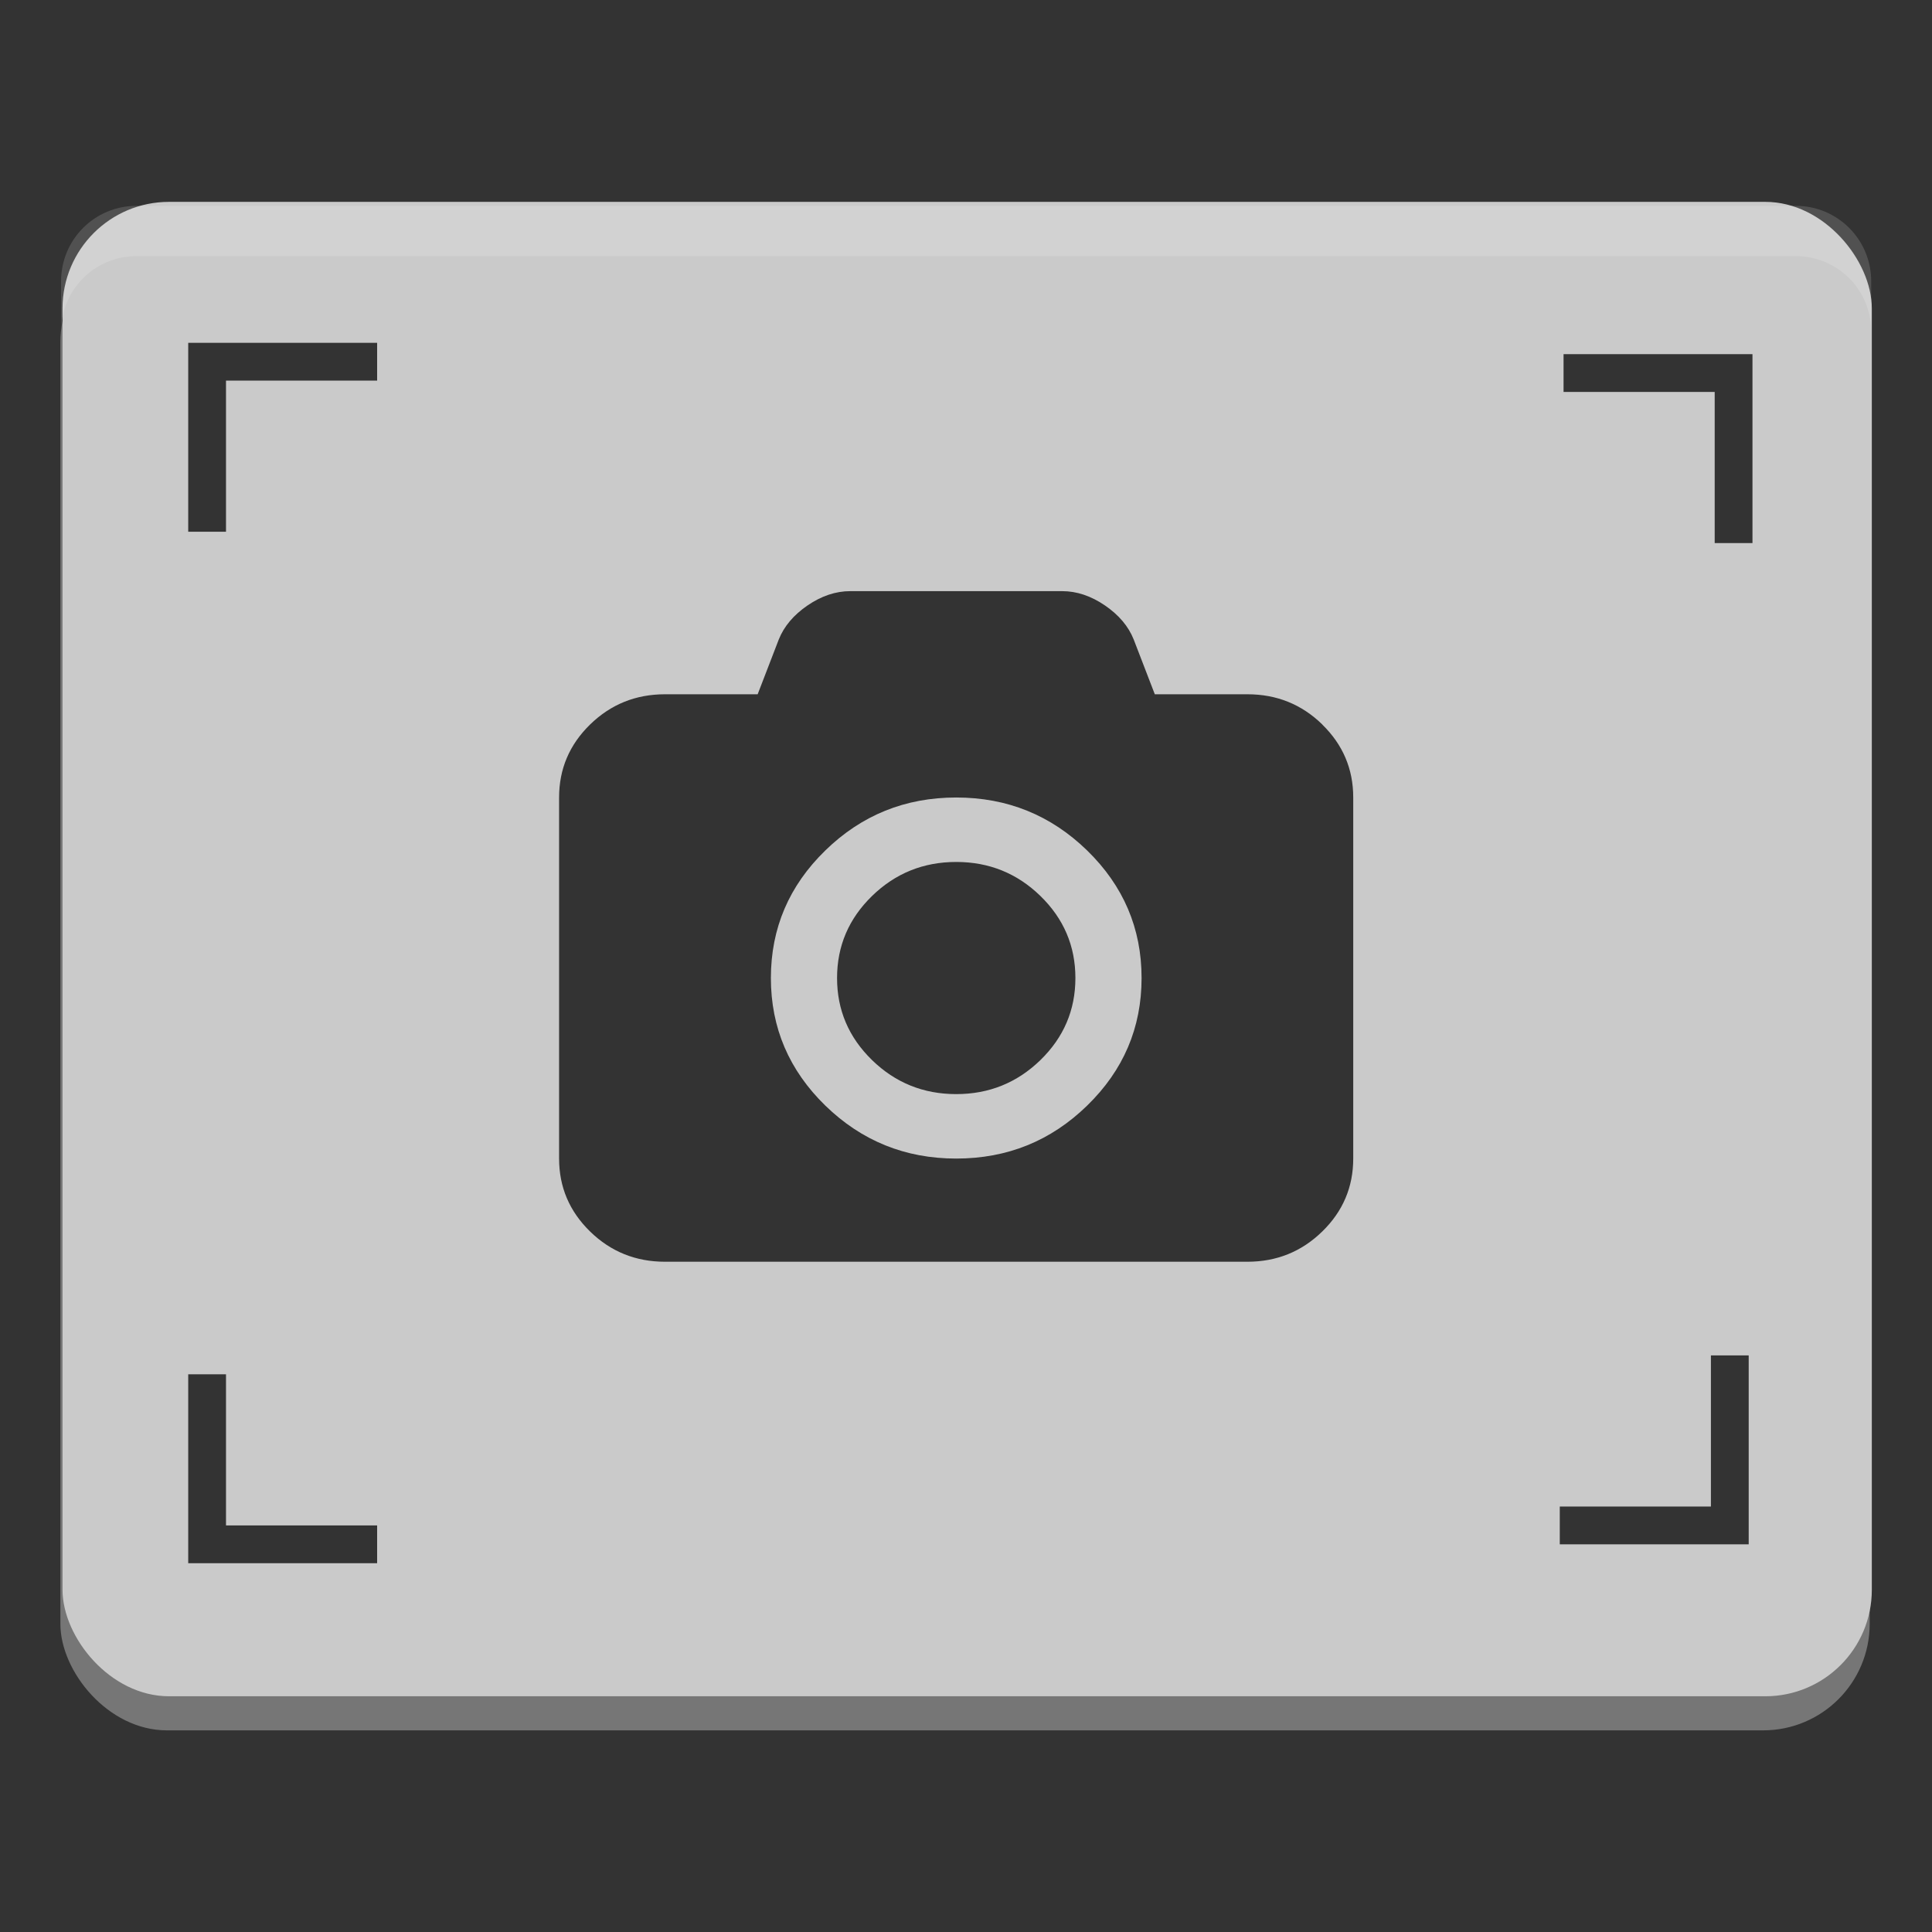 <?xml version="1.0" encoding="UTF-8" standalone="no"?>
<svg
   xmlns:dc="http://purl.org/dc/elements/1.1/"
   xmlns:cc="http://creativecommons.org/ns#"
   xmlns:rdf="http://www.w3.org/1999/02/22-rdf-syntax-ns#"
   xmlns:svg="http://www.w3.org/2000/svg"
   xmlns="http://www.w3.org/2000/svg"
   xmlns:sodipodi="http://sodipodi.sourceforge.net/DTD/sodipodi-0.dtd"
   xmlns:inkscape="http://www.inkscape.org/namespaces/inkscape"
   width="384pt"
   height="384pt"
   version="1.1"
   viewBox="0 0 384 384"
   id="svg69"
   sodipodi:docname="gnome-screenshot.svg"
   inkscape:version="0.92.2 2405546, 2018-03-11">
  <rect x="0" y="0" width="384" height="384" fill="#333333" stroke="none"/>
  <sodipodi:namedview
     pagecolor="#ffffff"
     bordercolor="#666666"
     borderopacity="1"
     objecttolerance="10"
     gridtolerance="10"
     guidetolerance="10"
     inkscape:pageopacity="0"
     inkscape:pageshadow="2"
     inkscape:window-width="1366"
     inkscape:window-height="690"
     id="namedview71"
     showgrid="false"
     inkscape:zoom="0.3588598"
     inkscape:cx="-520.11968"
     inkscape:cy="332.27908"
     inkscape:window-x="0"
     inkscape:window-y="0"
     inkscape:window-maximized="1"
     inkscape:current-layer="svg69" />
  <defs
     id="defs43">
    <linearGradient
       id="linear0"
       x1="32.987"
       x2="763.265"
       y1="976.668"
       y2="390.876"
       gradientTransform="matrix(0.714,0,0,0.527,9.089,-260.119)"
       gradientUnits="userSpaceOnUse">
      <stop
         offset="0"
         style="stop-color:rgb(16.078%,50.196%,72.549%)"
         id="stop2" />
      <stop
         offset="1"
         style="stop-color:rgb(72.941%,9.02%,30.588%);stop-opacity:0.996"
         id="stop4" />
    </linearGradient>
    <filter
       id="alpha"
       width="100%"
       height="100%"
       x="0%"
       y="0%"
       filterUnits="objectBoundingBox">
      <feColorMatrix
         in="SourceGraphic"
         type="matrix"
         values="0 0 0 0 1 0 0 0 0 1 0 0 0 0 1 0 0 0 1 0"
         id="feColorMatrix7" />
    </filter>
    <mask
       id="mask0">
      <g
         filter="url(#alpha)"
         id="g12">
        <rect
           width="384"
           height="384"
           x="0"
           y="0"
           style="fill:rgb(0%,0%,0%);fill-opacity:0.302"
           id="rect10" />
      </g>
    </mask>
    <clipPath
       id="clip1">
      <rect
         width="384"
         height="384"
         x="0"
         y="0"
         id="rect15" />
    </clipPath>
    <g
       id="surface5"
       clip-path="url(#clip1)">
      <path
         style="fill:rgb(0%,0%,0%)"
         d="M 282.727 283.148 C 269.27 301.785 266.387 315.391 261.812 314.102 C 258.234 313.09 259.945 310.027 250.5 307.891 C 241.43 305.84 232.184 313.305 230.277 322.289 C 227.734 331.098 231.914 342.152 241.215 344.863 C 250.422 348.172 261.371 342.734 264.625 333.566 C 269.344 323.082 271.742 309.246 287.043 297.34 L 298.789 288.199 L 339.371 230.633 C 343.906 223.191 346.617 213.301 340.695 203.902 Z M 239.129 317.938 C 246.949 310.098 260.832 314.836 260.832 325.277 C 261.406 334.883 249.75 343.66 241.059 338.195 C 233.742 334.367 233.773 323.305 239.129 317.938 Z M 239.129 317.938"
         id="path18" />
    </g>
    <mask
       id="mask1">
      <g
         filter="url(#alpha)"
         id="g23">
        <rect
           width="384"
           height="384"
           x="0"
           y="0"
           style="fill:rgb(0%,0%,0%);fill-opacity:0.302"
           id="rect21" />
      </g>
    </mask>
    <clipPath
       id="clip2">
      <rect
         width="384"
         height="384"
         x="0"
         y="0"
         id="rect26" />
    </clipPath>
    <g
       id="surface8"
       clip-path="url(#clip2)">
      <path
         style="fill:rgb(0%,0%,0%)"
         d="M 303.52 283.656 C 317.016 302.262 319.934 315.863 324.504 314.559 C 328.078 313.543 326.359 310.484 335.801 308.328 C 344.867 306.258 354.133 313.699 356.055 322.68 C 358.621 331.48 354.465 342.547 345.168 345.277 C 335.973 348.605 325.008 343.195 321.734 334.031 C 316.992 323.559 314.559 309.727 299.234 297.855 L 287.469 288.742 L 246.758 231.266 C 242.207 223.836 239.473 213.949 245.375 204.539 Z M 347.195 318.348 C 339.355 310.527 325.484 315.297 325.508 325.738 C 324.953 335.344 336.629 344.094 345.309 338.609 C 352.617 334.766 352.566 323.703 347.195 318.348 Z M 347.195 318.348"
         id="path29" />
    </g>
    <mask
       id="mask2">
      <g
         filter="url(#alpha)"
         id="g34">
        <rect
           width="384"
           height="384"
           x="0"
           y="0"
           style="fill:rgb(0%,0%,0%);fill-opacity:0.102"
           id="rect32" />
      </g>
    </mask>
    <clipPath
       id="clip3">
      <rect
         width="384"
         height="384"
         x="0"
         y="0"
         id="rect37" />
    </clipPath>
    <g
       id="surface11"
       clip-path="url(#clip3)">
      <path
         style="fill:rgb(0%,0%,0%)"
         d="M 297.52 280.656 C 311.016 299.262 313.934 312.863 318.504 311.559 C 322.078 310.543 320.359 307.484 329.801 305.328 C 338.867 303.258 348.133 310.699 350.055 319.68 C 352.621 328.48 348.465 339.547 339.168 342.277 C 329.973 345.605 319.008 340.195 315.734 331.031 C 310.992 320.559 308.559 306.727 293.234 294.855 L 281.469 285.742 L 240.758 228.266 C 236.207 220.836 233.473 210.949 239.375 201.539 Z M 341.195 315.348 C 333.355 307.527 319.484 312.297 319.508 322.738 C 318.953 332.344 330.629 341.094 339.309 335.609 C 346.617 331.766 346.566 320.703 341.195 315.348 Z M 341.195 315.348"
         id="path40" />
    </g>
  </defs>
  <g
     id="g859"
     transform="matrix(1.066,0,0,1.066,-12.645,-12.645)">
    <g
       id="g849"
       transform="matrix(7.667,0,0,7.667,8.185,4.809)">
      <rect
         height="36.342"
         ry="2.59"
         width="44"
         x="1.948"
         y="6.658"
         id="rect7-5"
         style="opacity:0.988;fill:#777777;fill-opacity:0.996;stroke-width:1.295" />
      <rect
         height="36.342"
         ry="2.59"
         width="44"
         x="2"
         y="5.829"
         id="rect7"
         style="opacity:0.988;fill:#cbcbcb;fill-opacity:1;stroke-width:1.295" />
      <g
         transform="matrix(0.917,0,0,0.917,1.964,1.96)"
         id="g21"
         style="fill:#ffffff">
        <g
           transform="matrix(1.002,0,0,1.002,-292.117,-499.32)"
           id="g17">
          <path
             d="m 294.9,506.265 v 1 4 h 1 v -4 h 4 v -1 z"
             id="path9"
             style="opacity:0.75;fill:#000000;fill-opacity:1"
             inkscape:connector-curvature="0" />
          <path
             d="m 294.9,538.565 h 1 4 v -1 h -4 v -4 h -1 z"
             id="path11"
             style="opacity:0.75;fill:#000000;fill-opacity:1"
             inkscape:connector-curvature="0" />
          <path
             d="m 336.201,538.065 v -1 -4 h -1 v 4 h -4 v 1 z"
             id="path13"
             style="opacity:0.75;fill:#000000;fill-opacity:1"
             inkscape:connector-curvature="0" />
          <path
             d="m 336.301,506.565 h -1 -4 v 1 h 4 v 4 h 1 z"
             id="path15"
             style="opacity:0.75;fill:#000000;fill-opacity:1"
             inkscape:connector-curvature="0" />
        </g>
        <path
           d="m 401.937,543.639 c -0.422,-0.413 -0.932,-0.619 -1.528,-0.619 h -1.892 l -0.431,-1.122 c -0.107,-0.27 -0.303,-0.502 -0.587,-0.697 -0.284,-0.195 -0.576,-0.293 -0.874,-0.293 H 392.301 c -0.298,0 -0.59,0.098 -0.874,0.293 -0.284,0.195 -0.48,0.428 -0.587,0.697 l -0.431,1.122 h -1.892 c -0.597,0 -1.106,0.206 -1.529,0.619 -0.422,0.413 -0.633,0.911 -0.633,1.494 v 7.395 c 0,0.583 0.211,1.081 0.633,1.494 0.422,0.413 0.932,0.619 1.529,0.619 h 11.89 c 0.597,0 1.106,-0.206 1.528,-0.619 0.422,-0.412 0.633,-0.911 0.633,-1.494 v -7.395 c 7e-5,-0.583 -0.211,-1.081 -0.633,-1.494 z m -4.801,7.804 c -0.74,0.724 -1.631,1.085 -2.673,1.085 -1.042,0 -1.932,-0.362 -2.673,-1.085 -0.74,-0.724 -1.111,-1.594 -1.111,-2.612 0,-1.018 0.37,-1.889 1.111,-2.612 0.74,-0.724 1.631,-1.085 2.673,-1.085 1.042,0 1.932,0.362 2.673,1.085 0.74,0.724 1.111,1.594 1.111,2.612 0,1.018 -0.37,1.889 -1.111,2.612 z m -2.673,-4.989 c -0.67,0 -1.243,0.232 -1.719,0.697 -0.476,0.465 -0.714,1.025 -0.714,1.68 0,0.655 0.238,1.215 0.714,1.68 0.476,0.465 1.049,0.697 1.719,0.697 0.67,0 1.243,-0.233 1.719,-0.697 0.476,-0.465 0.714,-1.025 0.714,-1.68 0,-0.655 -0.238,-1.215 -0.714,-1.68 -0.476,-0.465 -1.049,-0.697 -1.719,-0.697 z"
           transform="matrix(1.299,0,0,1.295,-488.667,-685.933)"
           id="path19"
           style="opacity:0.75;fill:#000000;fill-opacity:1"
           inkscape:connector-curvature="0" />
      </g>
    </g>
    <path
       id="path20"
       d="m 37.312,50.245 c -7.791,0 -14.062,6.272 -14.062,14.062 v 9.375 c 0,-7.791 6.272,-14.062 14.062,-14.062 H 346.688 c 7.791,0 14.062,6.272 14.062,14.062 v -9.375 c 0,-7.791 -6.272,-14.062 -14.062,-14.062 z"
       style="opacity:0.15;fill:#ffffff;fill-opacity:1;stroke-width:9.375"
       inkscape:connector-curvature="0" />
  </g>
</svg>
